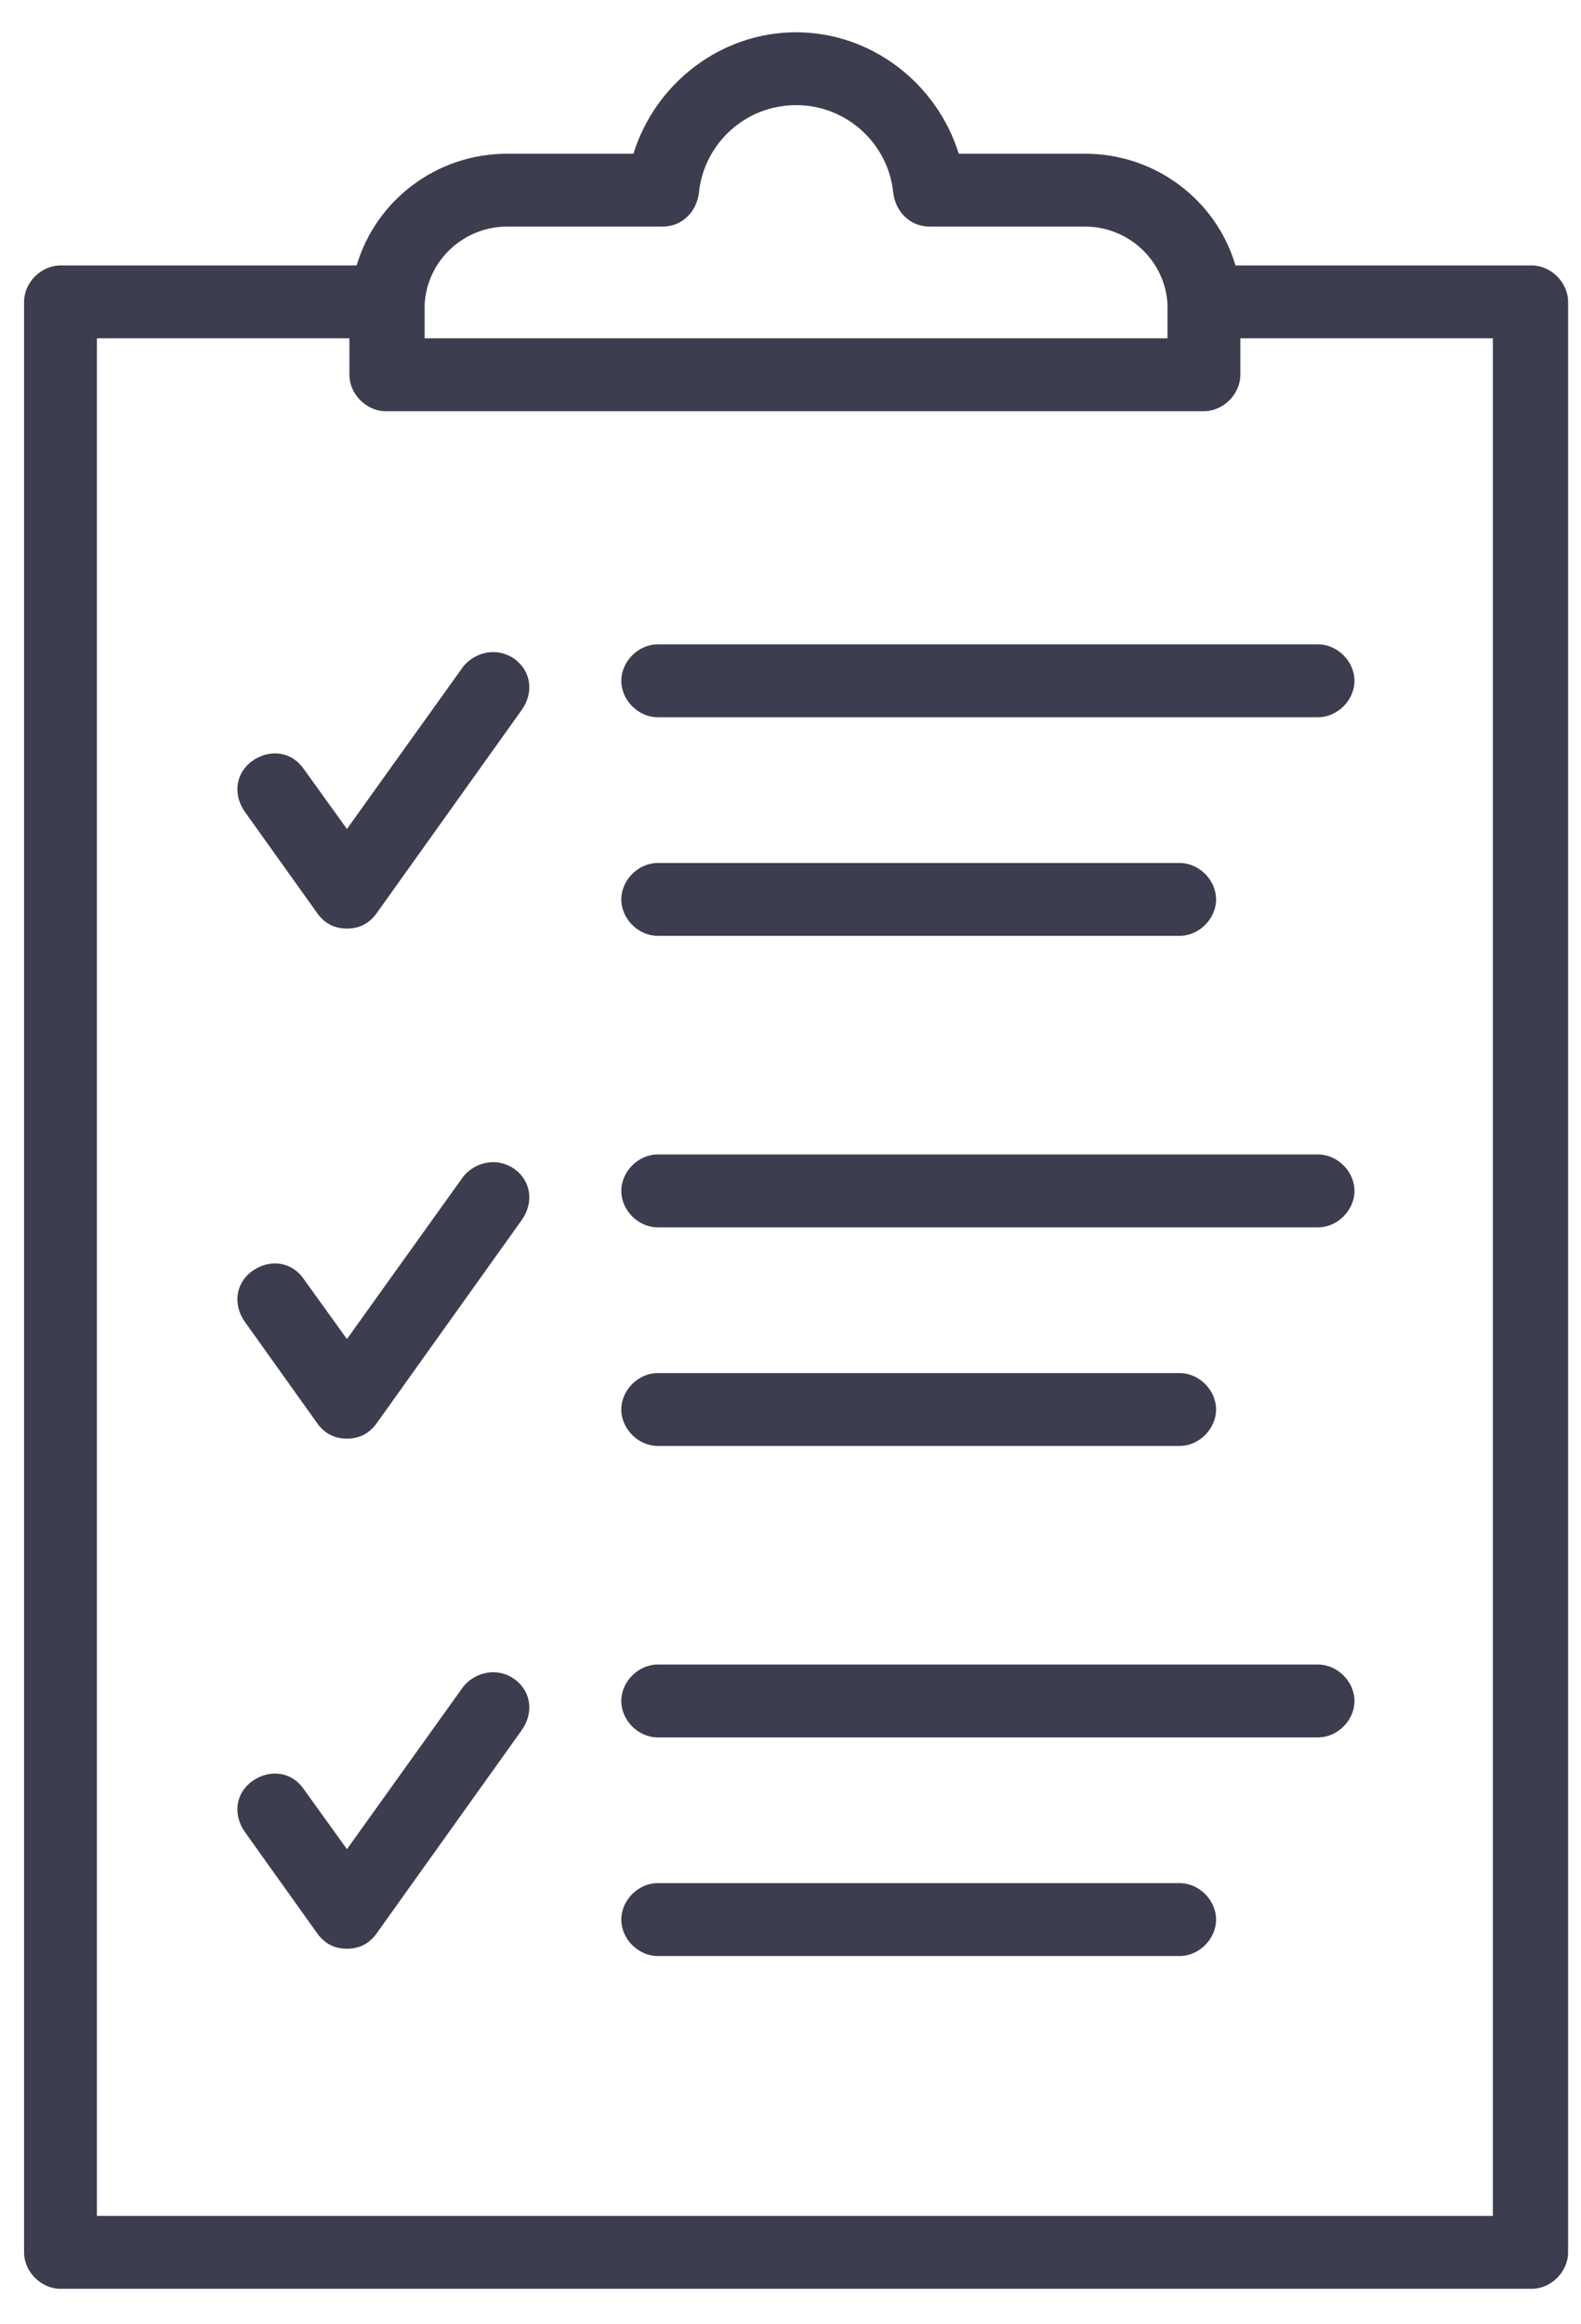 <svg width="49" height="72" viewBox="0 0 49 72" fill="none" xmlns="http://www.w3.org/2000/svg">
<path d="M47.471 8.223H38.292C37.69 6.192 35.809 4.762 33.627 4.762H29.714C29.037 2.58 27.006 1 24.673 1C22.341 1 20.309 2.58 19.632 4.762H15.719C13.537 4.762 11.656 6.192 11.054 8.223H1.875C1.273 8.223 0.746 8.75 0.746 9.352V69.771C0.746 70.373 1.273 70.9 1.875 70.9H47.471C48.073 70.9 48.6 70.373 48.6 69.771V9.352C48.6 8.75 48.073 8.223 47.471 8.223ZM13.161 9.578C13.161 9.502 13.161 9.427 13.161 9.427C13.236 8.073 14.365 7.019 15.719 7.019H20.535C21.137 7.019 21.588 6.568 21.663 5.966C21.814 4.461 23.093 3.257 24.673 3.257C26.253 3.257 27.532 4.461 27.683 5.966C27.758 6.568 28.209 7.019 28.811 7.019H33.627C34.981 7.019 36.11 8.073 36.185 9.427C36.185 9.502 36.185 9.578 36.185 9.578V10.48H13.161V9.578ZM46.343 68.643H3.003V10.48H10.829V11.609C10.829 12.211 11.355 12.738 11.957 12.738H37.314C37.916 12.738 38.442 12.211 38.442 11.609V10.48H46.268V68.643H46.343Z" fill="#3D3D50"/>
<path d="M36.562 58.334H20.384C19.783 58.334 19.256 58.861 19.256 59.463C19.256 60.065 19.783 60.592 20.384 60.592H36.562C37.163 60.592 37.69 60.065 37.69 59.463C37.69 58.861 37.163 58.334 36.562 58.334Z" fill="#3D3D50"/>
<path d="M40.85 51.563H20.384C19.783 51.563 19.256 52.09 19.256 52.692C19.256 53.294 19.783 53.82 20.384 53.82H40.85C41.452 53.82 41.979 53.294 41.979 52.692C41.979 52.09 41.452 51.563 40.85 51.563Z" fill="#3D3D50"/>
<path d="M20.384 44.791H36.562C37.163 44.791 37.69 44.264 37.69 43.662C37.69 43.06 37.163 42.534 36.562 42.534H20.384C19.783 42.534 19.256 43.06 19.256 43.662C19.256 44.264 19.783 44.791 20.384 44.791Z" fill="#3D3D50"/>
<path d="M40.85 35.762H20.384C19.783 35.762 19.256 36.289 19.256 36.891C19.256 37.493 19.783 38.02 20.384 38.02H40.85C41.452 38.02 41.979 37.493 41.979 36.891C41.979 36.289 41.452 35.762 40.85 35.762Z" fill="#3D3D50"/>
<path d="M20.384 28.99H36.562C37.163 28.99 37.69 28.463 37.69 27.861C37.69 27.26 37.163 26.733 36.562 26.733H20.384C19.783 26.733 19.256 27.26 19.256 27.861C19.256 28.463 19.783 28.99 20.384 28.99Z" fill="#3D3D50"/>
<path d="M19.256 21.09C19.256 21.692 19.783 22.218 20.384 22.218H40.85C41.452 22.218 41.979 21.692 41.979 21.09C41.979 20.488 41.452 19.961 40.85 19.961H20.384C19.783 19.961 19.256 20.488 19.256 21.09Z" fill="#3D3D50"/>
<path d="M15.944 20.412C15.418 20.036 14.741 20.187 14.364 20.638L10.753 25.679L9.398 23.798C9.022 23.272 8.345 23.196 7.818 23.573C7.292 23.949 7.216 24.626 7.593 25.153L9.85 28.313C10.075 28.614 10.377 28.764 10.753 28.764C11.129 28.764 11.43 28.614 11.656 28.313L16.17 21.992C16.546 21.466 16.471 20.789 15.944 20.412Z" fill="#3D3D50"/>
<path d="M15.944 36.213C15.418 35.837 14.741 35.987 14.364 36.439L10.753 41.48L9.398 39.599C9.022 39.072 8.345 38.997 7.818 39.373C7.292 39.75 7.216 40.427 7.593 40.953L9.85 44.114C10.075 44.415 10.377 44.565 10.753 44.565C11.129 44.565 11.43 44.415 11.656 44.114L16.17 37.793C16.546 37.267 16.471 36.589 15.944 36.213Z" fill="#3D3D50"/>
<path d="M15.944 52.014C15.418 51.638 14.741 51.789 14.364 52.24L10.753 57.282L9.398 55.4C9.022 54.874 8.345 54.798 7.818 55.175C7.292 55.551 7.216 56.228 7.593 56.755L9.85 59.915C10.075 60.216 10.377 60.366 10.753 60.366C11.129 60.366 11.43 60.216 11.656 59.915L16.17 53.595C16.546 53.068 16.471 52.391 15.944 52.014Z" fill="#3D3D50"/>
</svg>
